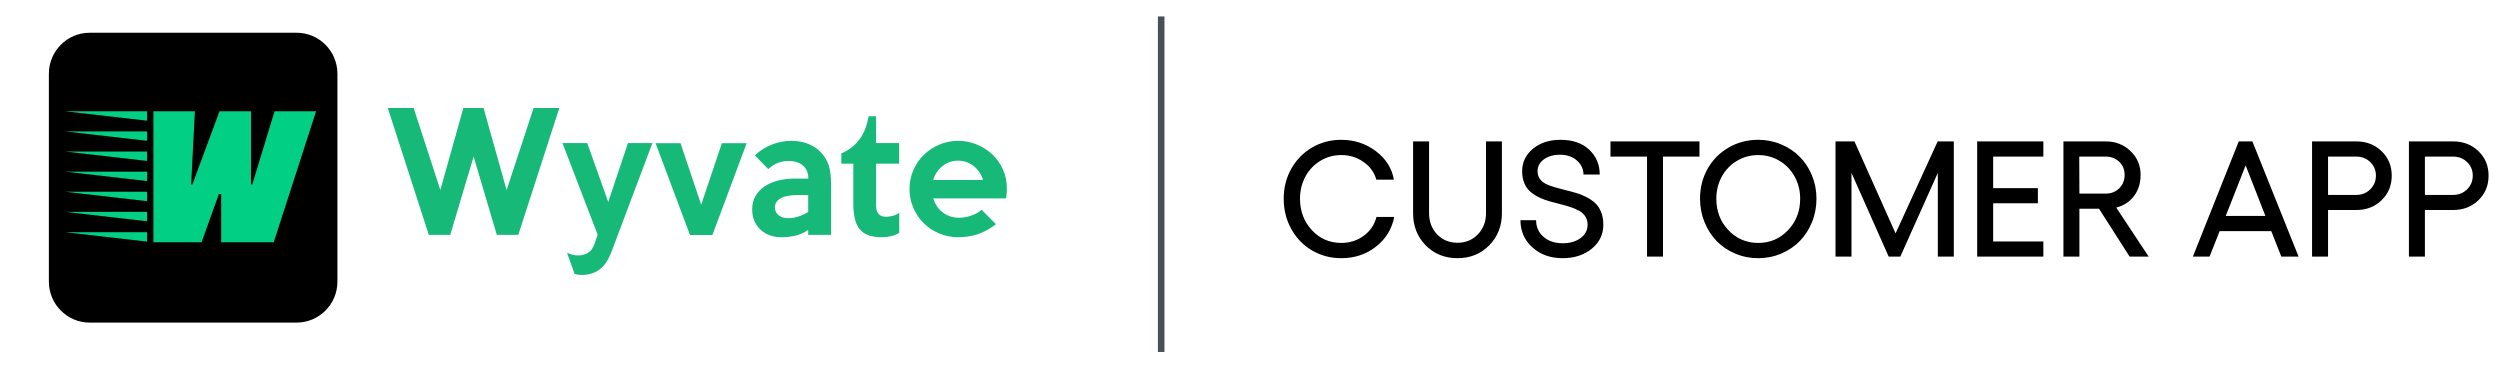 <svg width="380" height="56" viewBox="0 0 380 56" fill="none" xmlns="http://www.w3.org/2000/svg">
<path d="M45.082 4.976H13.636C10.208 4.976 7.429 7.767 7.429 11.21V42.8C7.429 46.243 10.208 49.034 13.636 49.034H45.082C48.509 49.034 51.288 46.243 51.288 42.8V11.21C51.288 7.767 48.509 4.976 45.082 4.976Z" fill="black"/>
<path d="M22.365 16.917V18.35L9.906 16.917H22.365ZM22.365 19.974V21.407L9.906 19.974H22.365ZM22.365 23.032V24.465L9.906 23.032H22.365ZM22.365 26.089V27.522L9.906 26.089H22.365ZM22.365 29.146V30.579L9.906 29.146H22.365ZM22.365 32.203V33.637L9.906 32.203H22.365ZM22.365 35.293V36.726L9.906 35.293H22.365ZM33.619 36.821V29.497H33.271L30.639 36.821H23.316V16.917H29.625L29.054 28.032H29.244L33.366 16.917H38.153V28.032H38.343L41.735 16.917H48.044L41.608 36.821H33.619Z" fill="#00CF84"/>
<path d="M85.016 16.419L78.779 35.698H75.516L71.99 23.793L68.44 35.698H65.177L58.941 16.419H62.875L66.929 28.878L70.431 16.419H73.501L77.004 28.902L81.106 16.419H85.016ZM99.169 21.745L92.932 38.3C92.468 39.537 91.861 40.429 91.109 40.975C90.357 41.521 89.462 41.794 88.422 41.794C88.262 41.794 88.086 41.782 87.894 41.758C87.703 41.734 87.519 41.698 87.343 41.65L86.191 38.421C86.463 38.549 86.743 38.65 87.031 38.722C87.319 38.794 87.591 38.83 87.847 38.83C88.39 38.83 88.886 38.706 89.334 38.457C89.782 38.208 90.125 37.746 90.365 37.071L90.845 35.674L85.496 21.745H89.262L92.452 30.709L95.451 21.745H99.169ZM113.49 21.769L108.285 35.722H104.878L99.649 21.769H103.439L106.581 31.119L109.724 21.769H113.49ZM126.324 35.698H122.846V34.951C122.238 35.368 121.594 35.657 120.915 35.818C120.235 35.979 119.535 36.059 118.816 36.059C118.144 36.059 117.536 35.959 116.992 35.758C116.449 35.557 115.977 35.268 115.577 34.89C115.177 34.513 114.869 34.067 114.654 33.553C114.438 33.039 114.33 32.469 114.33 31.842C114.33 31.055 114.502 30.368 114.845 29.782C115.189 29.195 115.657 28.705 116.249 28.312C116.841 27.918 117.532 27.625 118.324 27.432C119.115 27.239 119.967 27.143 120.879 27.143H122.87C122.87 26.324 122.606 25.673 122.078 25.191C121.55 24.709 120.791 24.468 119.799 24.468C119.319 24.468 118.824 24.556 118.312 24.733C117.8 24.91 117.288 25.231 116.777 25.697L114.738 23.625C115.473 22.918 116.325 22.372 117.292 21.986C118.26 21.601 119.255 21.408 120.279 21.408C121.238 21.408 122.094 21.56 122.846 21.866C123.597 22.171 124.205 22.564 124.669 23.046C125.276 23.657 125.704 24.34 125.952 25.095C126.2 25.85 126.324 26.814 126.324 27.986V35.698ZM122.846 32.228V29.649H121.262C120.783 29.649 120.331 29.681 119.907 29.745C119.483 29.81 119.115 29.918 118.804 30.071C118.492 30.224 118.244 30.42 118.06 30.661C117.876 30.902 117.784 31.191 117.784 31.529C117.784 32.011 117.972 32.404 118.348 32.71C118.724 33.015 119.207 33.167 119.799 33.167C120.311 33.167 120.819 33.087 121.322 32.926C121.826 32.766 122.334 32.533 122.846 32.228ZM136.687 35.384C136.335 35.609 135.927 35.778 135.464 35.891C135 36.003 134.536 36.059 134.072 36.059C133.257 36.059 132.569 35.959 132.009 35.758C131.449 35.557 131.002 35.248 130.666 34.83C130.33 34.413 130.086 33.882 129.934 33.24C129.782 32.597 129.706 31.842 129.706 30.974V24.878H127.883V23.311C129.003 22.846 129.91 22.155 130.606 21.239C131.302 20.323 131.777 19.134 132.033 17.672H133.161V21.745H136.663V24.878H133.161V31.215C133.161 31.569 133.205 31.858 133.293 32.083C133.381 32.308 133.496 32.485 133.64 32.613C133.784 32.742 133.948 32.83 134.132 32.878C134.316 32.926 134.512 32.95 134.72 32.95C134.992 32.95 135.32 32.902 135.703 32.806C136.087 32.71 136.415 32.549 136.687 32.324V35.384ZM153.047 28.709C153.047 28.934 153.035 29.167 153.011 29.408C152.987 29.649 152.959 29.898 152.927 30.155H141.844C141.972 30.557 142.152 30.938 142.384 31.3C142.616 31.661 142.9 31.975 143.236 32.24C143.572 32.505 143.951 32.714 144.375 32.866C144.799 33.019 145.267 33.095 145.779 33.095C146.402 33.095 147.026 32.987 147.65 32.77C148.273 32.553 148.793 32.26 149.209 31.89L151.392 34.083C150.432 34.806 149.493 35.316 148.573 35.613C147.654 35.911 146.682 36.059 145.659 36.059C144.619 36.059 143.648 35.866 142.744 35.481C141.84 35.095 141.057 34.573 140.393 33.914C139.729 33.256 139.206 32.481 138.822 31.589C138.438 30.697 138.246 29.745 138.246 28.733C138.246 27.721 138.438 26.769 138.822 25.878C139.206 24.986 139.733 24.211 140.405 23.552C141.077 22.894 141.86 22.372 142.756 21.986C143.652 21.601 144.611 21.408 145.635 21.408C146.61 21.408 147.546 21.588 148.441 21.95C149.337 22.311 150.128 22.813 150.816 23.456C151.504 24.099 152.048 24.866 152.447 25.757C152.847 26.649 153.047 27.633 153.047 28.709ZM149.425 27.36C149.153 26.476 148.669 25.765 147.973 25.227C147.278 24.689 146.49 24.42 145.611 24.42C144.747 24.42 143.971 24.689 143.284 25.227C142.596 25.765 142.116 26.476 141.844 27.36H149.425Z" fill="#17B978"/>
<line x1="176.5" y1="2.5" x2="176.5" y2="53.5" stroke="#495057"/>
<path d="M203.875 39.244C202.248 39.244 200.763 38.849 199.42 38.06C198.085 37.271 197.035 36.184 196.271 34.801C195.506 33.417 195.123 31.883 195.123 30.199C195.123 28.539 195.506 27.025 196.271 25.658C197.035 24.291 198.085 23.216 199.42 22.435C200.763 21.646 202.248 21.251 203.875 21.251C205.853 21.251 207.603 21.825 209.125 22.972C210.646 24.111 211.562 25.556 211.871 27.306H209.198C208.897 26.207 208.25 25.312 207.257 24.62C206.272 23.92 205.145 23.57 203.875 23.57C202.712 23.57 201.65 23.863 200.689 24.449C199.729 25.027 198.972 25.825 198.419 26.842C197.874 27.859 197.601 28.978 197.601 30.199C197.601 32.095 198.203 33.69 199.408 34.984C200.612 36.278 202.101 36.925 203.875 36.925C205.169 36.925 206.313 36.559 207.306 35.826C208.299 35.086 208.937 34.133 209.222 32.97H211.92C211.562 34.825 210.634 36.335 209.137 37.498C207.647 38.662 205.894 39.244 203.875 39.244ZM226.361 37.291C225.083 38.593 223.476 39.244 221.539 39.244C219.602 39.244 217.991 38.593 216.705 37.291C215.427 35.989 214.789 34.357 214.789 32.396V21.495H217.218V32.396C217.218 33.69 217.625 34.764 218.438 35.619C219.26 36.473 220.294 36.9 221.539 36.9C222.784 36.9 223.818 36.473 224.64 35.619C225.462 34.764 225.873 33.69 225.873 32.396V21.495H228.29V32.396C228.29 34.357 227.647 35.989 226.361 37.291ZM237.518 39.244C235.671 39.244 234.141 38.699 232.928 37.608C231.716 36.51 231.109 35.13 231.109 33.47H233.49C233.49 34.504 233.864 35.346 234.613 35.997C235.37 36.648 236.338 36.974 237.518 36.974C238.625 36.974 239.532 36.713 240.24 36.192C240.956 35.663 241.314 34.984 241.314 34.154C241.314 33.674 241.201 33.259 240.973 32.909C240.745 32.551 240.44 32.266 240.057 32.054C239.675 31.834 239.235 31.643 238.739 31.48C238.242 31.318 237.717 31.167 237.164 31.029C236.611 30.89 236.057 30.744 235.504 30.589C234.959 30.435 234.438 30.239 233.941 30.003C233.445 29.759 233.006 29.474 232.623 29.149C232.241 28.823 231.935 28.396 231.708 27.867C231.48 27.338 231.366 26.732 231.366 26.048C231.366 24.657 231.915 23.509 233.014 22.606C234.12 21.703 235.512 21.251 237.188 21.251C239.052 21.251 240.513 21.756 241.571 22.765C242.629 23.766 243.158 25.019 243.158 26.524H240.692C240.667 25.654 240.326 24.938 239.667 24.376C239.007 23.806 238.157 23.521 237.115 23.521C236.114 23.521 235.296 23.758 234.662 24.23C234.027 24.693 233.709 25.3 233.709 26.048C233.709 26.48 233.823 26.858 234.051 27.184C234.279 27.501 234.584 27.757 234.967 27.953C235.357 28.14 235.801 28.307 236.297 28.453C236.802 28.6 237.331 28.742 237.884 28.88C238.438 29.011 238.987 29.157 239.532 29.32C240.086 29.474 240.611 29.682 241.107 29.942C241.611 30.195 242.055 30.496 242.438 30.846C242.828 31.196 243.137 31.655 243.365 32.225C243.593 32.787 243.707 33.429 243.707 34.154C243.707 35.627 243.121 36.843 241.949 37.804C240.777 38.764 239.3 39.244 237.518 39.244ZM258.319 21.495V23.802H252.777V39H250.348V23.802H244.793V21.495H258.319ZM267.254 21.251C268.483 21.251 269.643 21.483 270.733 21.947C271.832 22.402 272.772 23.029 273.553 23.827C274.343 24.616 274.965 25.564 275.421 26.671C275.877 27.778 276.104 28.954 276.104 30.199C276.104 31.46 275.877 32.652 275.421 33.775C274.965 34.89 274.343 35.851 273.553 36.656C272.772 37.454 271.832 38.084 270.733 38.548C269.643 39.012 268.483 39.244 267.254 39.244C266.017 39.244 264.85 39.012 263.751 38.548C262.66 38.084 261.725 37.454 260.943 36.656C260.162 35.851 259.544 34.89 259.088 33.775C258.632 32.652 258.404 31.46 258.404 30.199C258.404 28.539 258.787 27.025 259.552 25.658C260.325 24.291 261.387 23.216 262.738 22.435C264.097 21.646 265.602 21.251 267.254 21.251ZM270.489 24.449C269.513 23.863 268.434 23.57 267.254 23.57C266.074 23.57 264.996 23.863 264.02 24.449C263.043 25.027 262.274 25.825 261.712 26.842C261.159 27.859 260.882 28.978 260.882 30.199C260.882 32.095 261.493 33.69 262.713 34.984C263.942 36.278 265.456 36.925 267.254 36.925C269.053 36.925 270.562 36.278 271.783 34.984C273.012 33.69 273.626 32.095 273.626 30.199C273.626 28.978 273.346 27.859 272.784 26.842C272.231 25.825 271.466 25.027 270.489 24.449ZM278.998 39V21.495H281.878L288.128 35.472L294.525 21.495H296.979V39H294.549V26.28L288.849 39H287.079L281.427 26.28V39H278.998ZM300.531 21.495H310.589V23.802H302.96V28.6H309.759V30.895H302.96V36.705H310.589V39H300.531V21.495ZM326.593 39H323.7L319.049 31.725H316.07V39H313.641V21.495H320.099C321.572 21.495 322.817 21.983 323.834 22.96C324.859 23.936 325.372 25.141 325.372 26.573C325.372 27.835 325.038 28.909 324.371 29.796C323.704 30.675 322.805 31.261 321.673 31.554L326.593 39ZM316.046 23.802L316.07 29.43H320.05C320.888 29.43 321.58 29.161 322.125 28.624C322.67 28.079 322.943 27.395 322.943 26.573C322.943 25.776 322.67 25.116 322.125 24.596C321.58 24.067 320.888 23.802 320.05 23.802H316.046ZM346.759 39L345.233 35.13H337.384L335.858 39H333.319L340.289 21.495H342.364L349.383 39H346.759ZM338.312 32.823H344.342L341.339 25.145L338.312 32.823ZM358.16 21.495C359.698 21.495 360.98 21.991 362.005 22.984C363.031 23.969 363.543 25.206 363.543 26.695C363.543 28.185 363.031 29.43 362.005 30.431C360.98 31.424 359.698 31.92 358.16 31.92H353.863V39H351.434V21.495H358.16ZM358.16 29.625C358.998 29.625 359.702 29.344 360.272 28.783C360.85 28.213 361.139 27.517 361.139 26.695C361.139 25.873 360.85 25.186 360.272 24.632C359.702 24.079 358.998 23.802 358.16 23.802H353.863V29.625H358.16ZM372.882 21.495C374.42 21.495 375.702 21.991 376.727 22.984C377.752 23.969 378.265 25.206 378.265 26.695C378.265 28.185 377.752 29.43 376.727 30.431C375.702 31.424 374.42 31.92 372.882 31.92H368.585V39H366.156V21.495H372.882ZM372.882 29.625C373.72 29.625 374.424 29.344 374.994 28.783C375.571 28.213 375.86 27.517 375.86 26.695C375.86 25.873 375.571 25.186 374.994 24.632C374.424 24.079 373.72 23.802 372.882 23.802H368.585V29.625H372.882Z" fill="black"/>
</svg>

